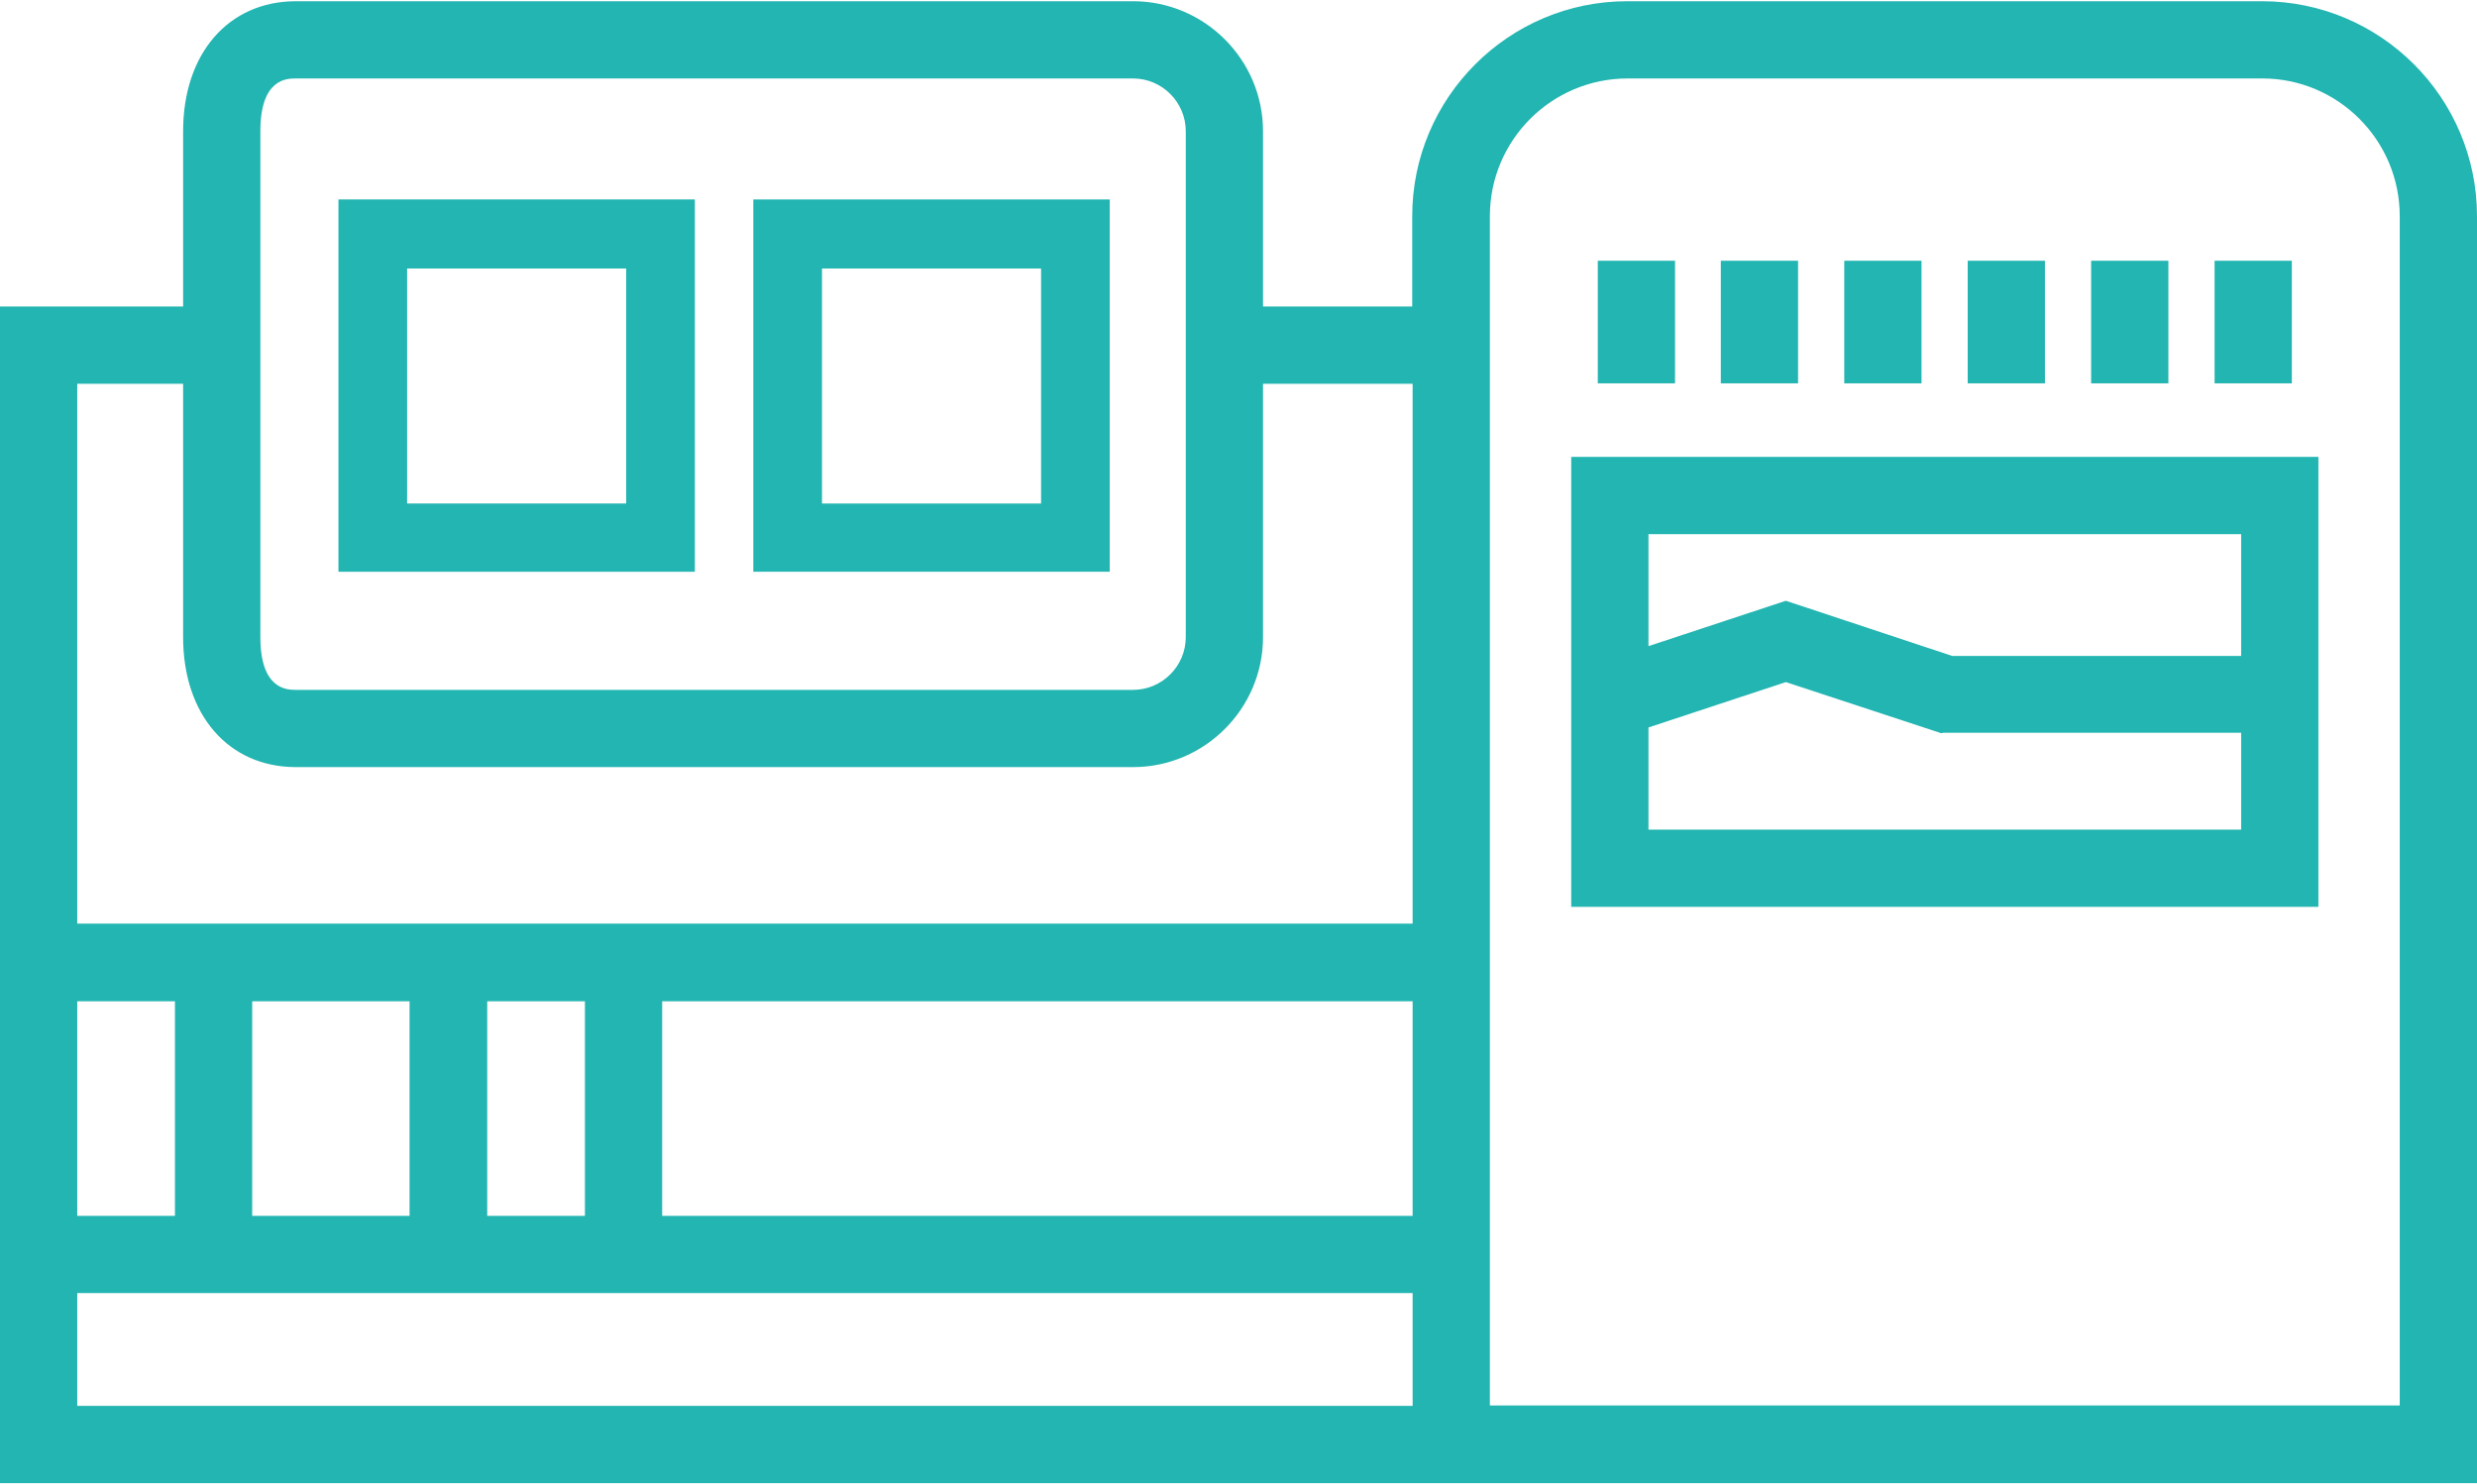 <?xml version="1.0" encoding="utf-8"?>
<!-- Generator: Adobe Illustrator 23.0.3, SVG Export Plug-In . SVG Version: 6.00 Build 0)  -->
<svg version="1.1" id="레이어_1" xmlns="http://www.w3.org/2000/svg" xmlns:xlink="http://www.w3.org/1999/xlink" x="0px"
	 y="0px" viewBox="0 0 606 363" style="enable-background:new 0 0 606 363;" xml:space="preserve">
<style type="text/css">
	.st0{fill:#23B5B1;}
</style>
<g>
	<rect x="390.9" y="63.8" class="st0" width="18.9" height="30"/>
	<rect x="421" y="63.8" class="st0" width="18.9" height="30"/>
	<rect x="451.2" y="63.8" class="st0" width="18.9" height="30"/>
	<rect x="481.4" y="63.8" class="st0" width="18.9" height="30"/>
	<rect x="511.6" y="63.8" class="st0" width="18.9" height="30"/>
	<rect x="541.8" y="63.8" class="st0" width="18.9" height="30"/>
	<path class="st0" d="M553.4,0.3H398.1c-29,0-52.6,23.6-52.6,52.6V75H309V32.1c0-17.5-14.3-31.8-31.8-31.8H72.4
		c-16.5,0-27.6,12.8-27.6,31.8V75H0v287.9h606V230.3V161V52.9C606,23.9,582.4,0.3,553.4,0.3z M587.1,52.9v291H364.5v-291
		c0-18.6,15.1-33.7,33.7-33.7h155.3C572,19.2,587.1,34.3,587.1,52.9z M18.9,297.5V245h23.9v52.5H18.9z M72.4,187.7h204.8
		c17.5,0,31.8-14.3,31.8-31.8v-62h36.4h0.2V226H18.9V93.9h25.9v62C44.8,174.9,55.9,187.7,72.4,187.7z M290.1,155.9
		c0,7.1-5.8,12.9-12.9,12.9H72.4c-2.1,0-8.7,0-8.7-12.9V32.1c0-12.9,6.5-12.9,8.7-12.9h204.8c7.1,0,12.9,5.8,12.9,12.9V155.9
		L290.1,155.9z M61.7,297.5V245h38.5v52.5H61.7z M119.2,297.5V245h23.9v52.5H119.2z M345.6,316.4V344H18.9v-27.6H345.6z M345.6,245
		v52.5H162V245H345.6L345.6,245z"/>
	<path class="st0" d="M384.4,221.9h182.8V111.8H384.4V221.9z M548.3,160.5h-70.7L436.9,147l-33.6,11.1v-27.4h145V160.5L548.3,160.5z
		 M403.3,178l33.6-11.1l37.7,12.4l0,0l0.2,0.1l0.7-0.1h72.8V203h-145L403.3,178L403.3,178L403.3,178z"/>
	<path class="st0" d="M82.8,139.9H170V48.8H82.8V139.9z M99.6,65.7h53.6v57.5H99.6V65.7z"/>
	<path class="st0" d="M184.3,139.9h87.2V48.8h-87.2V139.9z M201.1,65.7h53.6v57.5h-53.6V65.7z"/>
</g>
</svg>
